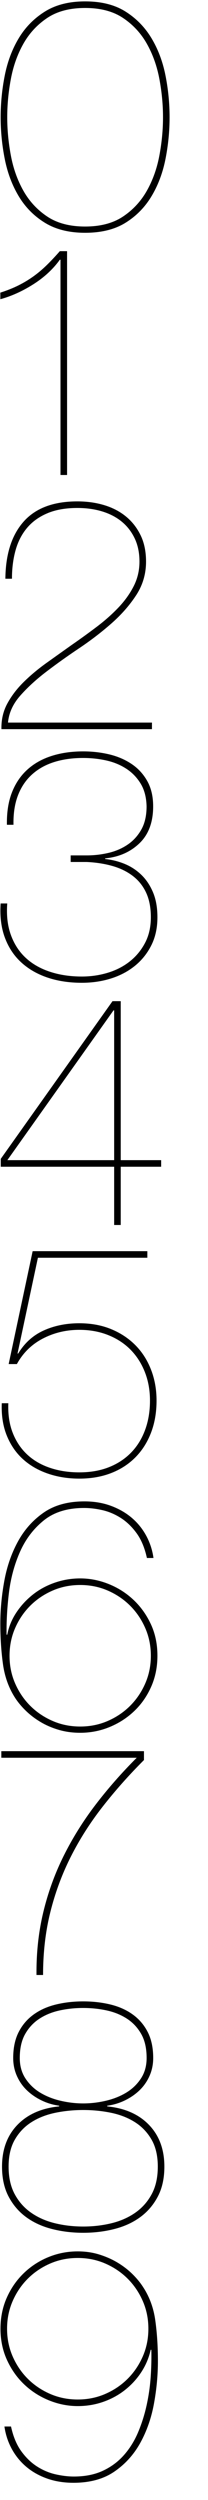 <?xml version="1.0" encoding="UTF-8"?>
<svg width="100px" height="1200px" viewBox="0 0 100 1200" version="1.1" xmlns="http://www.w3.org/2000/svg" xmlns:xlink="http://www.w3.org/1999/xlink">
    <!-- Generator: Sketch 46.2 (44496) - http://www.bohemiancoding.com/sketch -->
    <title>Artboard</title>
    <desc>Created with Sketch.</desc>
    <defs></defs>
    <g id="Page-1" stroke="none" stroke-width="1" fill="none" fill-rule="evenodd">
        <g id="Artboard" fill="#000000">
            <path d="M71.338,1117.794 C71.338,1113.054 70.443,1108.63 68.652,1104.522 C66.861,1100.414 64.439,1096.833 61.384,1093.778 C58.329,1090.723 54.748,1088.301 50.64,1086.51 C46.532,1084.719 42.108,1083.824 37.368,1083.824 C32.628,1083.824 28.204,1084.719 24.096,1086.51 C19.988,1088.301 16.407,1090.723 13.352,1093.778 C10.297,1096.833 7.875,1100.414 6.084,1104.522 C4.293,1108.63 3.398,1113.054 3.398,1117.794 C3.398,1122.534 4.293,1126.958 6.084,1131.066 C7.875,1135.174 10.297,1138.755 13.352,1141.81 C16.407,1144.865 19.988,1147.287 24.096,1149.078 C28.204,1150.869 32.628,1151.764 37.368,1151.764 C42.108,1151.764 46.532,1150.869 50.64,1149.078 C54.748,1147.287 58.329,1144.865 61.384,1141.81 C64.439,1138.755 66.861,1135.174 68.652,1131.066 C70.443,1126.958 71.338,1122.534 71.338,1117.794 Z M5.294,1164.72 C6.347,1169.565 8.006,1173.542 10.271,1176.649 C12.536,1179.756 15.09,1182.205 17.934,1183.996 C20.778,1185.787 23.754,1187.024 26.861,1187.709 C29.968,1188.394 32.839,1188.736 35.472,1188.736 C40.844,1188.736 45.505,1187.814 49.455,1185.971 C53.405,1184.128 56.776,1181.626 59.567,1178.466 C62.358,1175.306 64.623,1171.672 66.361,1167.564 C68.099,1163.456 69.468,1159.137 70.469,1154.608 C71.47,1150.079 72.128,1145.523 72.444,1140.941 C72.76,1136.359 72.865,1132.014 72.76,1127.906 L72.444,1127.906 C71.601,1131.698 70.127,1135.227 68.02,1138.492 C65.913,1141.757 63.306,1144.628 60.199,1147.103 C57.092,1149.578 53.589,1151.501 49.692,1152.87 C45.795,1154.239 41.687,1154.924 37.368,1154.924 C32.733,1154.924 28.178,1154.029 23.701,1152.238 C19.224,1150.447 15.248,1147.919 11.772,1144.654 C8.296,1141.389 5.505,1137.465 3.398,1132.883 C1.291,1128.301 0.238,1123.271 0.238,1117.794 C0.238,1112.422 1.239,1107.471 3.24,1102.942 C5.241,1098.413 7.954,1094.489 11.377,1091.171 C14.8,1087.853 18.75,1085.272 23.227,1083.429 C27.704,1081.586 32.417,1080.664 37.368,1080.664 C41.055,1080.664 44.504,1081.164 47.717,1082.165 C50.93,1083.166 53.853,1084.456 56.486,1086.036 C59.119,1087.616 61.463,1089.407 63.517,1091.408 C65.571,1093.409 67.283,1095.463 68.652,1097.57 C71.812,1102.31 73.813,1107.708 74.656,1113.765 C75.499,1119.822 75.92,1126.326 75.92,1133.278 C75.92,1140.019 75.288,1146.84 74.024,1153.739 C72.76,1160.638 70.574,1166.906 67.467,1172.541 C64.36,1178.176 60.199,1182.785 54.985,1186.366 C49.771,1189.947 43.214,1191.738 35.314,1191.738 C30.679,1191.738 26.44,1191.053 22.595,1189.684 C18.75,1188.315 15.406,1186.419 12.562,1183.996 C9.718,1181.573 7.401,1178.703 5.61,1175.385 C3.819,1172.067 2.661,1168.512 2.134,1164.72 L5.294,1164.72 Z" id="9"></path>
            <path d="M70.494,987.84 C70.494,983.205 69.625,979.361 67.887,976.306 C66.149,973.251 63.858,970.802 61.014,968.959 C58.17,967.116 54.931,965.799 51.297,965.009 C47.663,964.219 43.897,963.824 40,963.824 C36.103,963.824 32.337,964.219 28.703,965.009 C25.069,965.799 21.83,967.116 18.986,968.959 C16.142,970.802 13.851,973.251 12.113,976.306 C10.375,979.361 9.506,983.205 9.506,987.84 C9.506,991.632 10.428,994.924 12.271,997.715 C14.114,1000.506 16.484,1002.771 19.381,1004.509 C22.278,1006.247 25.543,1007.537 29.177,1008.38 C32.811,1009.223 36.419,1009.644 40,1009.644 C43.581,1009.644 47.189,1009.223 50.823,1008.38 C54.457,1007.537 57.722,1006.247 60.619,1004.509 C63.516,1002.771 65.886,1000.506 67.729,997.715 C69.572,994.924 70.494,991.632 70.494,987.84 Z M51.534,1011.066 C60.066,1011.909 66.781,1014.884 71.679,1019.993 C76.577,1025.102 79.026,1031.764 79.026,1039.98 C79.026,1045.563 77.973,1050.355 75.866,1054.358 C73.759,1058.361 70.942,1061.652 67.413,1064.233 C63.884,1066.814 59.75,1068.71 55.01,1069.921 C50.27,1071.132 45.267,1071.738 40,1071.738 C34.733,1071.738 29.73,1071.132 24.99,1069.921 C20.25,1068.71 16.116,1066.814 12.587,1064.233 C9.058,1061.652 6.241,1058.361 4.134,1054.358 C2.027,1050.355 0.974,1045.563 0.974,1039.98 C0.974,1031.764 3.423,1025.102 8.321,1019.993 C13.219,1014.884 19.934,1011.909 28.466,1011.066 L28.466,1010.75 C25.411,1010.329 22.541,1009.46 19.855,1008.143 C17.169,1006.826 14.825,1005.194 12.824,1003.245 C10.823,1001.296 9.243,999.005 8.084,996.372 C6.925,993.739 6.346,990.895 6.346,987.84 C6.346,982.995 7.215,978.86 8.953,975.437 C10.691,972.014 13.087,969.196 16.142,966.984 C19.197,964.772 22.778,963.166 26.886,962.165 C30.994,961.164 35.365,960.664 40,960.664 C44.635,960.664 49.006,961.164 53.114,962.165 C57.222,963.166 60.803,964.772 63.858,966.984 C66.913,969.196 69.309,972.014 71.047,975.437 C72.785,978.86 73.654,982.995 73.654,987.84 C73.654,990.895 73.075,993.739 71.916,996.372 C70.757,999.005 69.177,1001.296 67.176,1003.245 C65.175,1005.194 62.831,1006.826 60.145,1008.143 C57.459,1009.46 54.589,1010.329 51.534,1010.75 L51.534,1011.066 Z M75.866,1039.98 C75.866,1034.819 74.865,1030.5 72.864,1027.024 C70.863,1023.548 68.203,1020.757 64.885,1018.65 C61.567,1016.543 57.749,1015.042 53.43,1014.147 C49.111,1013.252 44.635,1012.804 40,1012.804 C35.365,1012.804 30.889,1013.252 26.57,1014.147 C22.251,1015.042 18.433,1016.543 15.115,1018.65 C11.797,1020.757 9.137,1023.548 7.136,1027.024 C5.135,1030.5 4.134,1034.819 4.134,1039.98 C4.134,1045.141 5.108,1049.539 7.057,1053.173 C9.006,1056.807 11.639,1059.783 14.957,1062.1 C18.275,1064.417 22.093,1066.103 26.412,1067.156 C30.731,1068.209 35.26,1068.736 40,1068.736 C44.74,1068.736 49.269,1068.209 53.588,1067.156 C57.907,1066.103 61.725,1064.417 65.043,1062.1 C68.361,1059.783 70.994,1056.807 72.943,1053.173 C74.892,1049.539 75.866,1045.141 75.866,1039.98 Z" id="8"></path>
            <path d="M0.638,843.72 L65.734,843.72 C58.466,850.988 51.856,858.519 45.905,866.314 C39.954,874.109 34.845,882.298 30.579,890.883 C26.313,899.468 23.048,908.5 20.783,917.98 C18.518,927.46 17.439,937.467 17.544,948 L20.704,948 C20.704,937.256 21.863,927.223 24.18,917.901 C26.497,908.579 29.763,899.731 33.976,891.357 C38.189,882.983 43.298,874.951 49.302,867.262 C55.306,859.573 61.942,852.094 69.21,844.826 L69.21,840.56 L0.638,840.56 L0.638,843.72 Z" id="7"></path>
            <path d="M70.63,747.84 C69.577,742.995 67.918,739.018 65.653,735.911 C63.388,732.804 60.834,730.355 57.99,728.564 C55.146,726.773 52.197,725.536 49.142,724.851 C46.087,724.166 43.191,723.824 40.452,723.824 C32.447,723.824 25.969,725.825 21.018,729.828 C16.067,733.831 12.249,738.887 9.563,744.996 C6.877,751.105 5.113,757.689 4.27,764.746 C3.427,771.803 3.059,778.439 3.164,784.654 L3.48,784.654 C4.217,780.862 5.666,777.333 7.825,774.068 C9.984,770.803 12.618,767.932 15.725,765.457 C18.832,762.982 22.361,761.059 26.311,759.69 C30.261,758.321 34.343,757.636 38.556,757.636 C43.191,757.636 47.746,758.531 52.223,760.322 C56.7,762.113 60.676,764.641 64.152,767.906 C67.628,771.171 70.419,775.069 72.526,779.598 C74.633,784.127 75.686,789.183 75.686,794.766 C75.686,800.138 74.685,805.089 72.684,809.618 C70.683,814.147 67.97,818.045 64.547,821.31 C61.124,824.575 57.174,827.13 52.697,828.973 C48.22,830.816 43.507,831.738 38.556,831.738 C34.869,831.738 31.42,831.264 28.207,830.316 C24.994,829.368 22.071,828.104 19.438,826.524 C16.805,824.944 14.461,823.153 12.407,821.152 C10.353,819.151 8.641,817.097 7.272,814.99 C4.217,810.25 2.269,804.852 1.426,798.795 C0.583,792.738 0.162,786.234 0.162,779.282 C0.162,772.646 0.794,765.852 2.058,758.9 C3.322,751.948 5.508,745.628 8.615,739.94 C11.722,734.252 15.857,729.617 21.018,726.036 C26.179,722.455 32.71,720.664 40.61,720.664 C45.245,720.664 49.484,721.375 53.329,722.797 C57.174,724.219 60.518,726.141 63.362,728.564 C66.206,730.987 68.523,733.857 70.314,737.175 C72.105,740.493 73.263,744.048 73.79,747.84 L70.63,747.84 Z M72.526,794.766 C72.526,790.026 71.631,785.602 69.84,781.494 C68.049,777.386 65.627,773.805 62.572,770.75 C59.517,767.695 55.936,765.273 51.828,763.482 C47.72,761.691 43.296,760.796 38.556,760.796 C33.816,760.796 29.392,761.691 25.284,763.482 C21.176,765.273 17.595,767.695 14.54,770.75 C11.485,773.805 9.063,777.386 7.272,781.494 C5.481,785.602 4.586,790.026 4.586,794.766 C4.586,799.506 5.481,803.93 7.272,808.038 C9.063,812.146 11.485,815.727 14.54,818.782 C17.595,821.837 21.176,824.259 25.284,826.05 C29.392,827.841 33.816,828.736 38.556,828.736 C43.296,828.736 47.72,827.841 51.828,826.05 C55.936,824.259 59.517,821.837 62.572,818.782 C65.627,815.727 68.049,812.146 69.84,808.038 C71.631,803.93 72.526,799.506 72.526,794.766 Z" id="6"></path>
            <path d="M18.226,603.72 L70.84,603.72 L70.84,600.56 L15.698,600.56 L4.164,654.754 L8.114,654.754 C11.063,649.382 15.224,645.3 20.596,642.509 C25.968,639.718 31.814,638.322 38.134,638.322 C43.19,638.322 47.825,639.165 52.038,640.85 C56.251,642.535 59.833,644.879 62.782,647.881 C65.731,650.883 68.022,654.464 69.655,658.625 C71.288,662.786 72.104,667.341 72.104,672.292 C72.104,677.453 71.314,682.167 69.734,686.433 C68.154,690.699 65.889,694.333 62.94,697.335 C59.991,700.337 56.436,702.654 52.275,704.287 C48.114,705.92 43.401,706.736 38.134,706.736 C32.973,706.736 28.233,705.999 23.914,704.524 C19.595,703.049 15.935,700.89 12.933,698.046 C9.931,695.202 7.64,691.726 6.06,687.618 C4.48,683.51 3.795,678.823 4.006,673.556 L0.846,673.556 C0.635,679.349 1.425,684.484 3.216,688.961 C5.007,693.438 7.561,697.203 10.879,700.258 C14.197,703.313 18.2,705.656 22.887,707.289 C27.574,708.922 32.657,709.738 38.134,709.738 C43.717,709.738 48.773,708.869 53.302,707.131 C57.831,705.393 61.729,702.891 64.994,699.626 C68.259,696.361 70.787,692.411 72.578,687.776 C74.369,683.141 75.264,677.98 75.264,672.292 C75.264,666.92 74.369,661.943 72.578,657.361 C70.787,652.779 68.259,648.855 64.994,645.59 C61.729,642.325 57.831,639.77 53.302,637.927 C48.773,636.084 43.717,635.162 38.134,635.162 C31.814,635.162 26.1,636.321 20.991,638.638 C15.882,640.955 11.801,644.642 8.746,649.698 L8.43,649.698 L18.226,603.72 Z" id="5"></path>
            <path d="M0.372,560.034 L0.372,556.242 L54.092,480.56 L58.042,480.56 L58.042,556.874 L77.476,556.874 L77.476,560.034 L58.042,560.034 L58.042,588 L54.882,588 L54.882,560.034 L0.372,560.034 Z M54.882,484.984 L54.566,484.984 L3.532,556.874 L54.882,556.874 L54.882,484.984 Z" id="4"></path>
            <path d="M3.322,395.898 L6.482,395.898 C6.377,390.526 7.088,385.839 8.615,381.836 C10.142,377.833 12.381,374.489 15.33,371.803 C18.279,369.117 21.834,367.116 25.995,365.799 C30.156,364.482 34.817,363.824 39.978,363.824 C43.77,363.824 47.457,364.219 51.038,365.009 C54.619,365.799 57.832,367.116 60.676,368.959 C63.52,370.802 65.837,373.199 67.628,376.148 C69.419,379.097 70.367,382.731 70.472,387.05 C70.472,391.474 69.629,395.187 67.944,398.189 C66.259,401.191 64.047,403.614 61.308,405.457 C58.569,407.3 55.488,408.617 52.065,409.407 C48.642,410.197 45.192,410.592 41.716,410.592 L33.974,410.592 L33.974,413.752 L41.716,413.752 C46.14,413.963 50.222,414.595 53.961,415.648 C57.7,416.701 60.966,418.281 63.757,420.388 C66.548,422.495 68.708,425.181 70.235,428.446 C71.762,431.711 72.526,435.661 72.526,440.296 C72.526,444.931 71.604,449.012 69.761,452.541 C67.918,456.07 65.469,459.045 62.414,461.468 C59.359,463.891 55.831,465.708 51.828,466.919 C47.825,468.13 43.665,468.736 39.346,468.736 C33.763,468.736 28.655,467.972 24.02,466.445 C19.385,464.918 15.488,462.679 12.328,459.73 C9.168,456.781 6.798,453.12 5.218,448.749 C3.638,444.378 3.059,439.348 3.48,433.66 L0.32,433.66 C-0.101,439.769 0.557,445.194 2.295,449.934 C4.033,454.674 6.64,458.65 10.116,461.863 C13.592,465.076 17.805,467.525 22.756,469.21 C27.707,470.895 33.237,471.738 39.346,471.738 C44.297,471.738 48.958,471.053 53.329,469.684 C57.7,468.315 61.545,466.287 64.863,463.601 C68.181,460.915 70.814,457.623 72.763,453.726 C74.712,449.829 75.686,445.352 75.686,440.296 C75.686,435.661 74.975,431.659 73.553,428.288 C72.131,424.917 70.235,422.1 67.865,419.835 C65.495,417.57 62.809,415.832 59.807,414.621 C56.805,413.41 53.724,412.646 50.564,412.33 L50.564,412.014 C57.2,411.382 62.704,408.959 67.075,404.746 C71.446,400.533 73.632,394.634 73.632,387.05 C73.632,382.31 72.684,378.255 70.788,374.884 C68.892,371.513 66.364,368.775 63.204,366.668 C60.044,364.561 56.463,363.034 52.46,362.086 C48.457,361.138 44.297,360.664 39.978,360.664 C34.395,360.664 29.313,361.401 24.731,362.876 C20.149,364.351 16.252,366.563 13.039,369.512 C9.826,372.461 7.377,376.122 5.692,380.493 C4.007,384.864 3.217,389.999 3.322,395.898 Z" id="3"></path>
            <path d="M73.054,346.84 L3.85,346.84 C4.271,342.205 6.22,337.913 9.696,333.963 C13.172,330.013 17.359,326.168 22.257,322.429 C27.155,318.69 32.395,314.95 37.978,311.211 C43.561,307.472 48.748,303.495 53.541,299.282 C58.334,295.069 62.31,290.539 65.47,285.694 C68.63,280.849 70.21,275.477 70.21,269.578 C70.21,264.733 69.341,260.519 67.603,256.938 C65.865,253.357 63.521,250.355 60.572,247.932 C57.623,245.509 54.147,243.692 50.144,242.481 C46.141,241.27 41.823,240.664 37.188,240.664 C25.707,240.664 17.096,243.903 11.355,250.381 C5.614,256.859 2.691,265.997 2.586,277.794 L5.746,277.794 C5.746,272.843 6.325,268.288 7.484,264.127 C8.643,259.966 10.486,256.385 13.014,253.383 C15.542,250.381 18.807,248.037 22.81,246.352 C26.813,244.667 31.605,243.824 37.188,243.824 C41.507,243.824 45.483,244.377 49.117,245.483 C52.751,246.589 55.885,248.222 58.518,250.381 C61.151,252.54 63.232,255.226 64.759,258.439 C66.286,261.652 67.05,265.365 67.05,269.578 C67.05,273.791 66.128,277.715 64.285,281.349 C62.442,284.983 59.993,288.406 56.938,291.619 C53.883,294.832 50.407,297.913 46.51,300.862 C42.613,303.811 38.61,306.708 34.502,309.552 C30.499,312.396 26.47,315.266 22.415,318.163 C18.36,321.06 14.699,324.114 11.434,327.327 C8.169,330.54 5.535,333.989 3.534,337.676 C1.533,341.363 0.585,345.471 0.69,350 L73.054,350 L73.054,346.84 Z" id="2"></path>
            <path d="M29.084,124.668 L29.084,228 L32.244,228 L32.244,120.56 L28.768,120.56 C26.556,123.088 24.423,125.353 22.369,127.354 C20.315,129.355 18.182,131.146 15.97,132.726 C13.758,134.306 11.388,135.728 8.86,136.992 C6.332,138.256 3.435,139.415 0.17,140.468 L0.17,143.628 C5.542,142.153 10.835,139.757 16.049,136.439 C21.263,133.121 25.503,129.197 28.768,124.668 L29.084,124.668 Z" id="1"></path>
            <path d="M81.53,56.28 C81.53,63.021 80.872,69.71 79.555,76.346 C78.238,82.982 76,88.933 72.84,94.2 C69.68,99.467 65.519,103.706 60.358,106.919 C55.197,110.132 48.719,111.738 40.924,111.738 C33.235,111.738 26.783,110.132 21.569,106.919 C16.355,103.706 12.168,99.467 9.008,94.2 C5.848,88.933 3.61,82.982 2.293,76.346 C0.976,69.71 0.318,63.021 0.318,56.28 C0.318,49.539 0.976,42.85 2.293,36.214 C3.61,29.578 5.848,23.627 9.008,18.36 C12.168,13.093 16.355,8.827 21.569,5.562 C26.783,2.297 33.235,0.664 40.924,0.664 C48.719,0.664 55.197,2.297 60.358,5.562 C65.519,8.827 69.68,13.093 72.84,18.36 C76,23.627 78.238,29.578 79.555,36.214 C80.872,42.85 81.53,49.539 81.53,56.28 Z M78.37,56.28 C78.37,50.276 77.791,44.167 76.632,37.952 C75.473,31.737 73.472,26.102 70.628,21.046 C67.784,15.99 63.966,11.856 59.173,8.643 C54.38,5.43 48.297,3.824 40.924,3.824 C33.551,3.824 27.468,5.43 22.675,8.643 C17.882,11.856 14.064,15.99 11.22,21.046 C8.376,26.102 6.375,31.737 5.216,37.952 C4.057,44.167 3.478,50.276 3.478,56.28 C3.478,62.284 4.057,68.393 5.216,74.608 C6.375,80.823 8.376,86.458 11.22,91.514 C14.064,96.57 17.882,100.704 22.675,103.917 C27.468,107.13 33.551,108.736 40.924,108.736 C48.297,108.736 54.38,107.13 59.173,103.917 C63.966,100.704 67.784,96.57 70.628,91.514 C73.472,86.458 75.473,80.823 76.632,74.608 C77.791,68.393 78.37,62.284 78.37,56.28 Z" id="0"></path>
        </g>
    </g>
</svg>